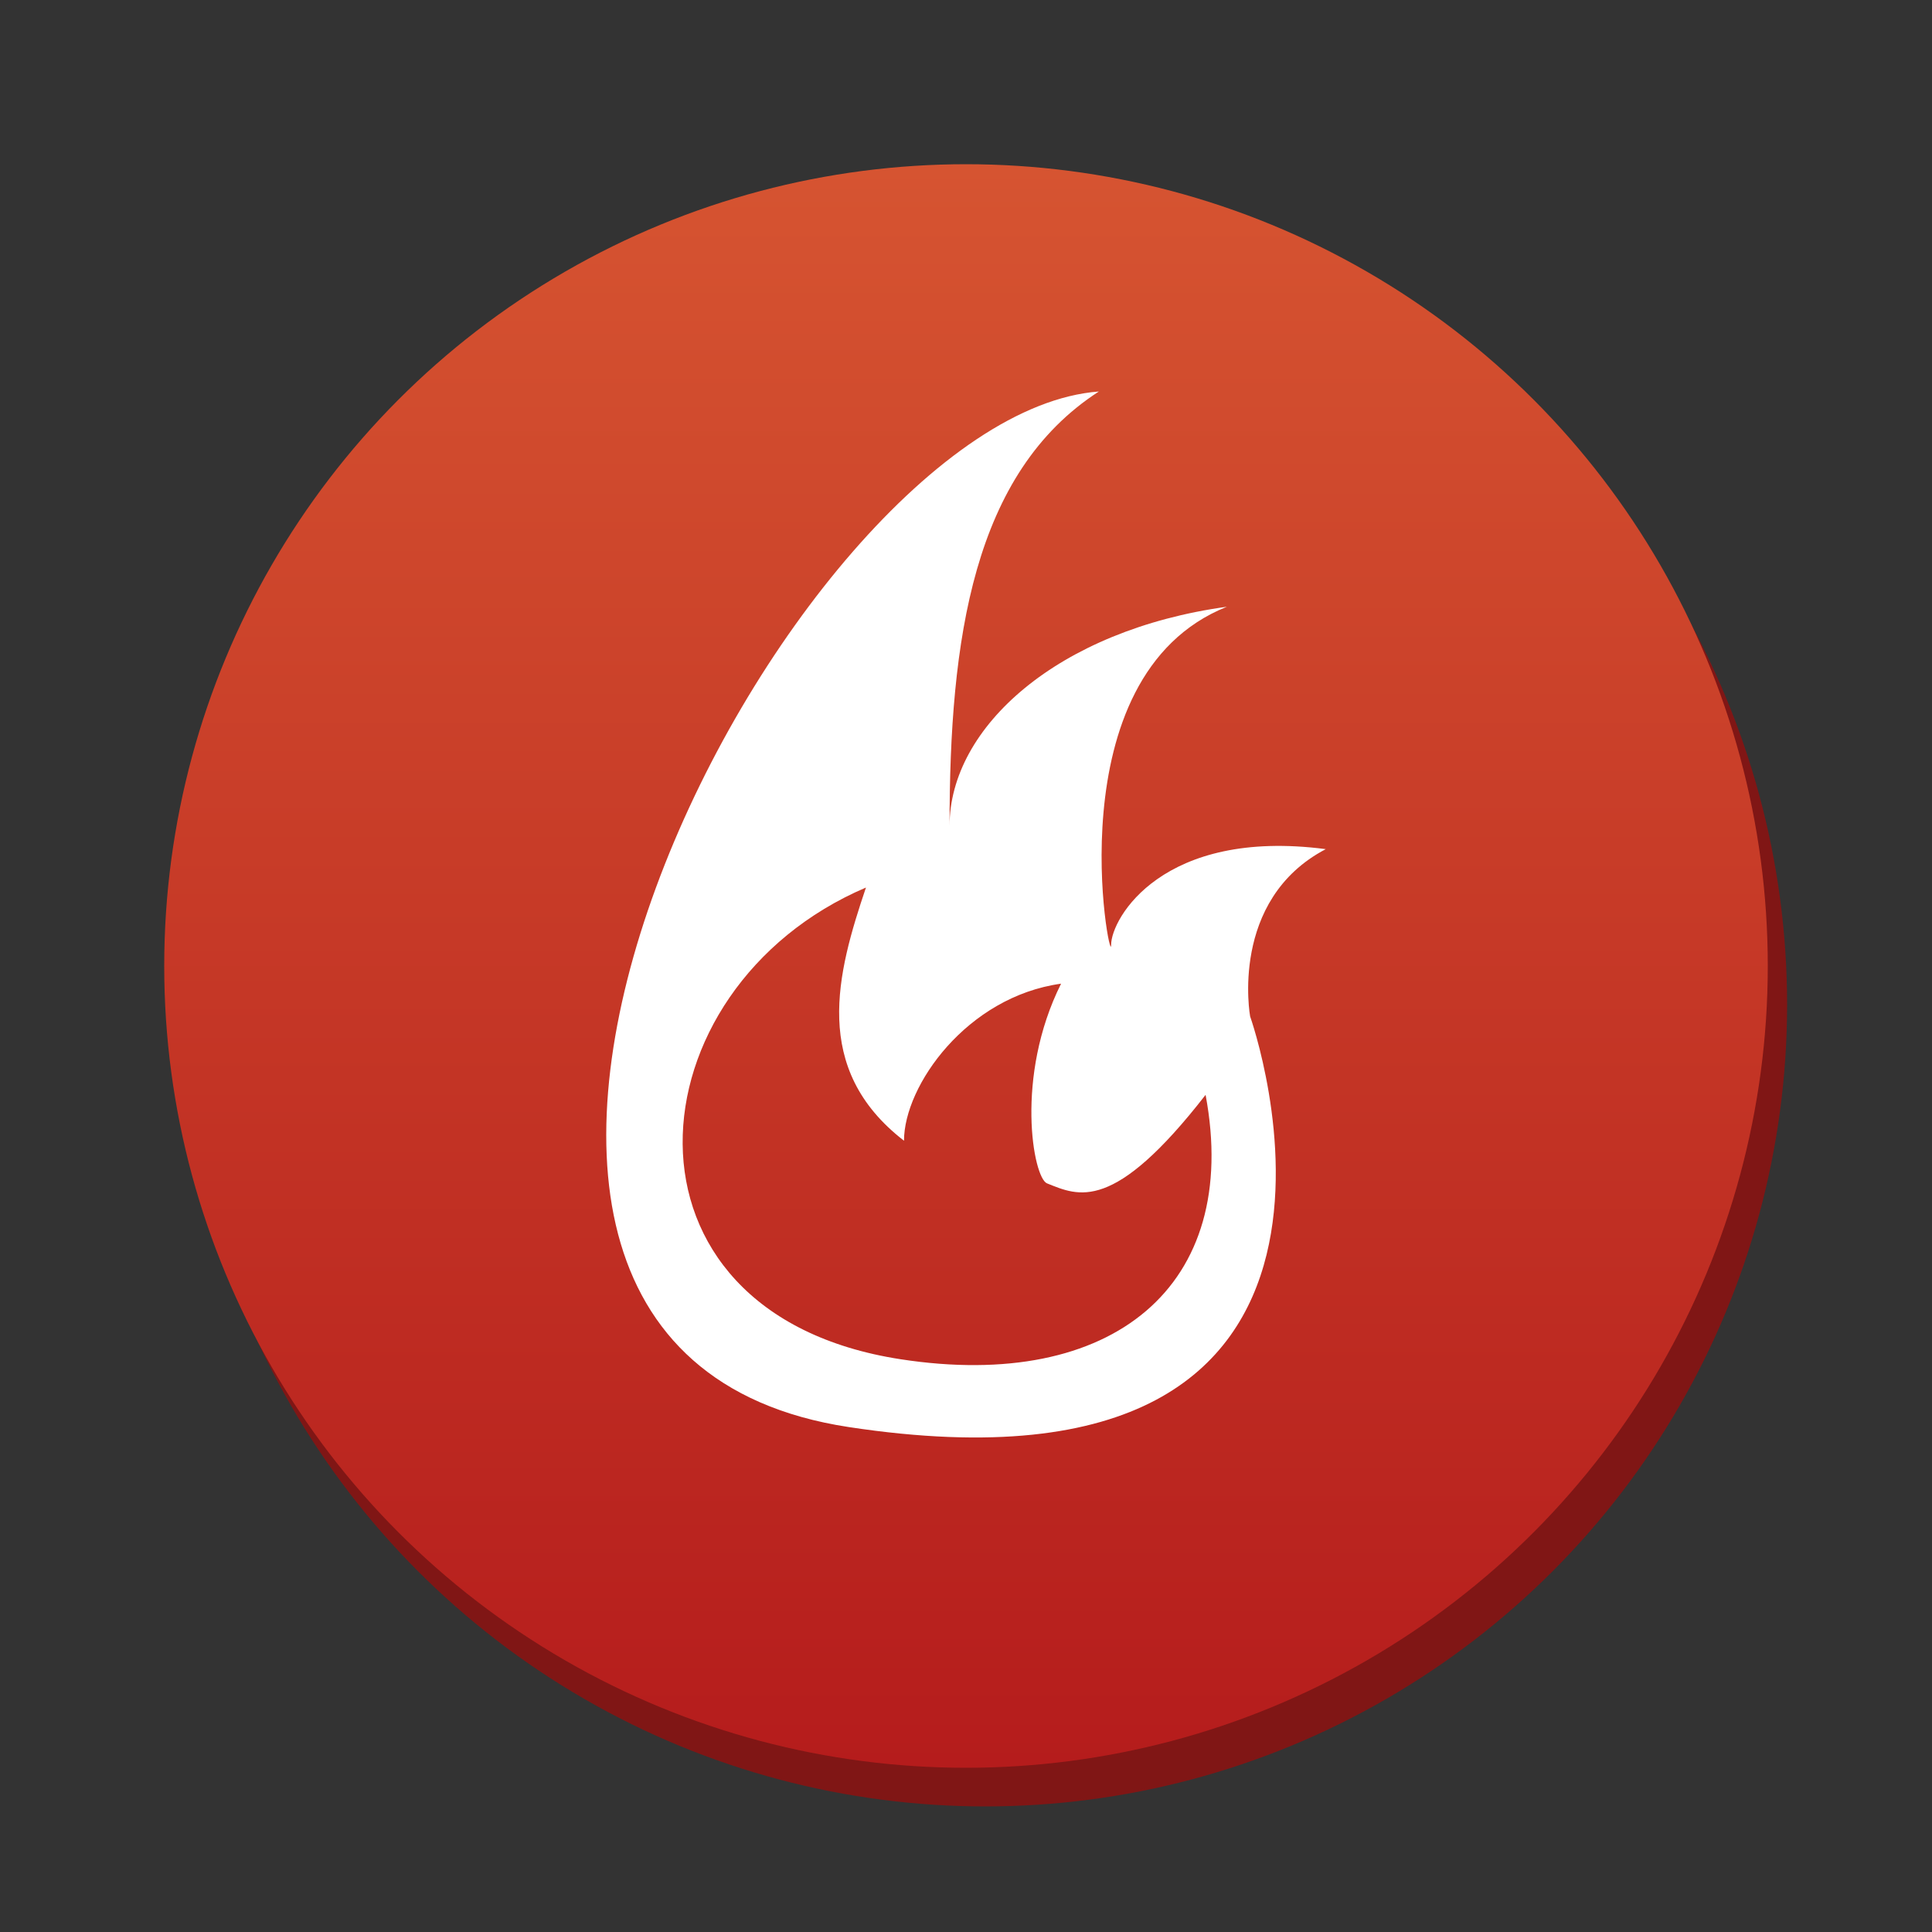 <svg version="1.1" xmlns="http://www.w3.org/2000/svg" xmlns:xlink="http://www.w3.org/1999/xlink" x="0px" y="0px"
     width="100px" height="100px" viewBox="0 0 100 100" enable-background="new 0 0 100 100" xml:space="preserve"><rect x="0" y="0" width="100" height="100" fill="#333333" stroke="none"/><circle fill="#801615" cx="51" cy="52" r="41.5"/>
    <linearGradient id="SVGID_1_" gradientUnits="userSpaceOnUse" x1="49.999" y1="8.5" x2="49.999" y2="91.501"><stop  offset="0" style="stop-color:#d65431"/>
        <stop offset="1" style="stop-color:#b51c1c"/></linearGradient>
    <circle fill="url(#SVGID_1_)" cx="50" cy="50" r="41.5"/>
    <g> <path fill="#FFFFFF"
              d="M68.621,43.951c-8.432-1.103-11.11,3.58-11.11,4.96s-3.042-13.893,5.991-17.506 c-8.732,1.204-14.353,6.223-14.353,11.342c0-9.636,1.205-18.268,7.728-22.483c-16.159,1.205-40.651,49.384-12.948,53.6 c29.967,4.561,20.778-21.254,20.778-21.254S63.603,46.586,68.621,43.951z M46.614,70.354c-15.453-2.381-14.03-19.188-1.792-24.416 c-1.494,4.425-2.849,9.382,1.969,13.106c0-2.854,3.259-7.456,8.13-8.129c-2.408,4.817-1.443,10.047-0.729,10.335 c1.634,0.655,3.439,1.559,8.209-4.581C64.255,66.572,57.581,72.043,46.614,70.354z"/> </g></svg>